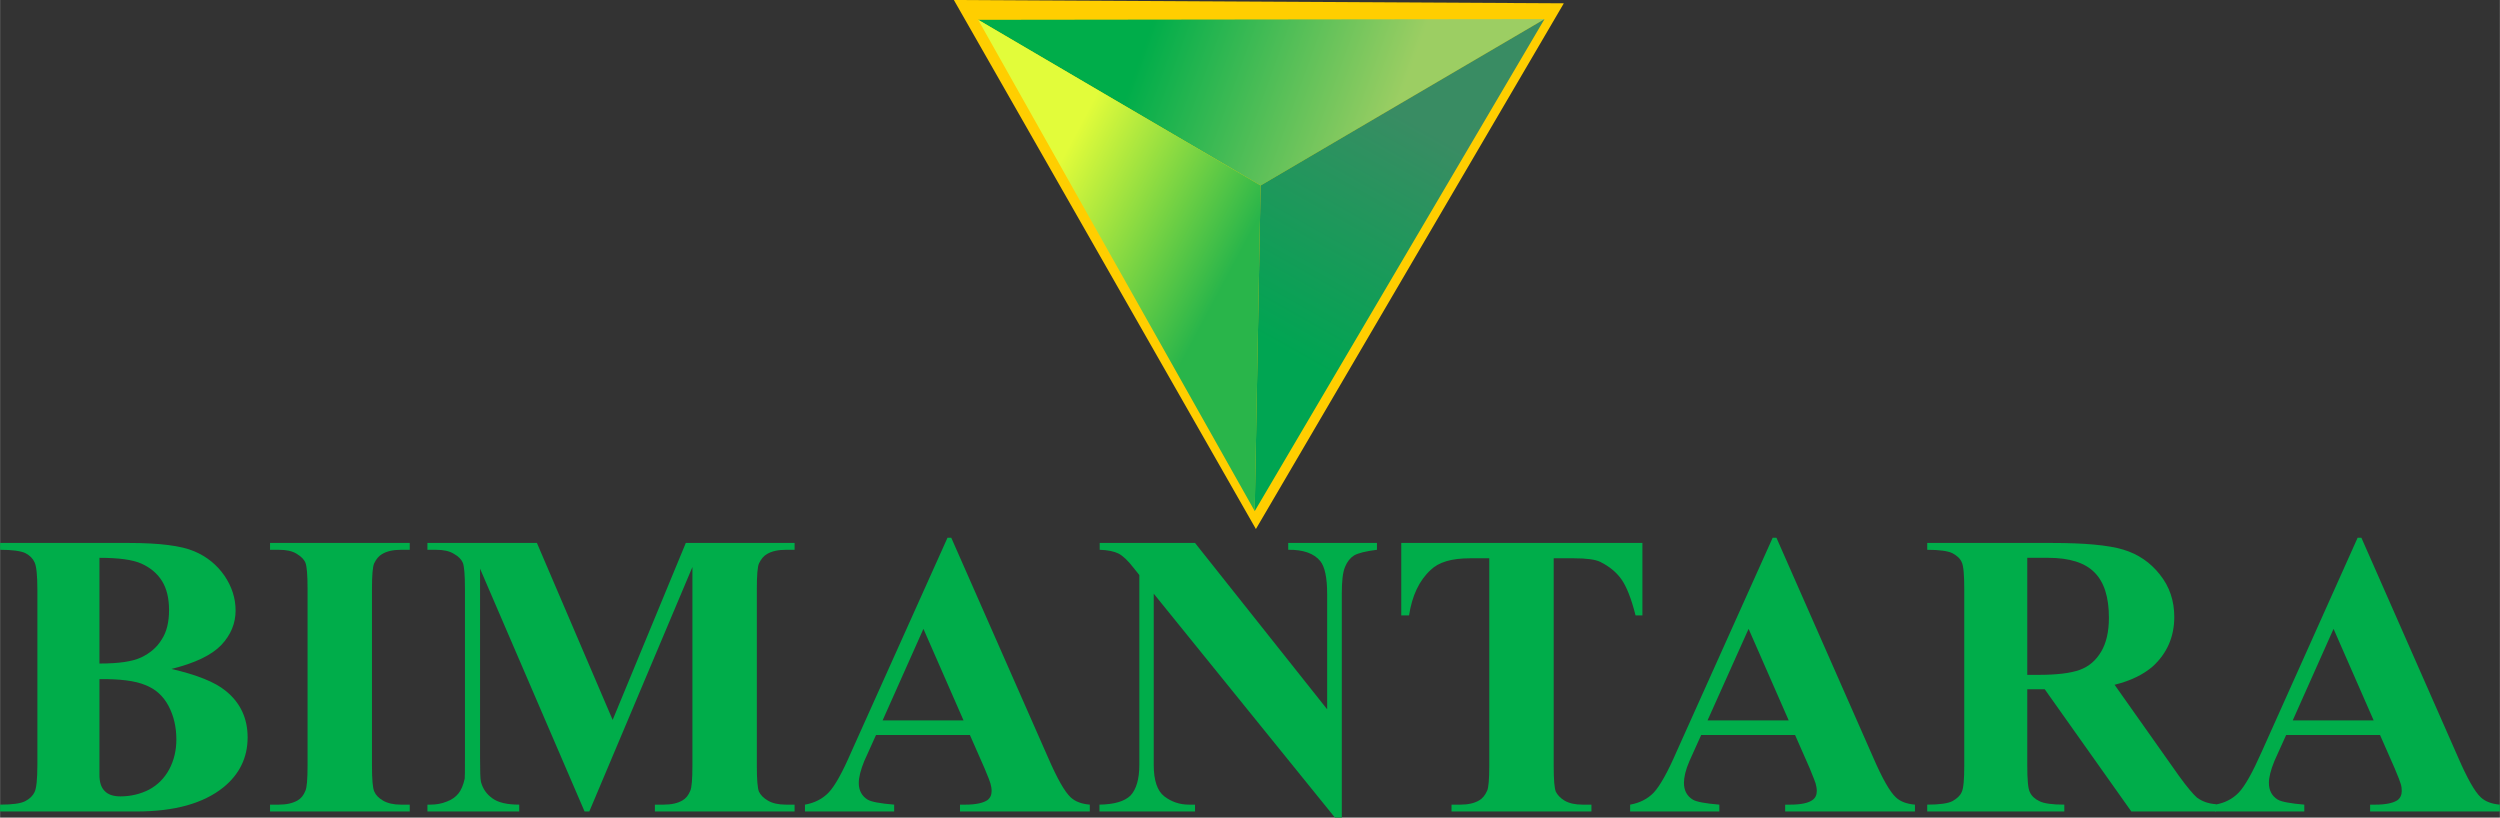 <?xml version="1.0" encoding="UTF-8"?>
<!DOCTYPE svg PUBLIC "-//W3C//DTD SVG 1.1//EN" "http://www.w3.org/Graphics/SVG/1.1/DTD/svg11.dtd">
<!-- Creator: CorelDRAW X7 -->
<svg xmlns="http://www.w3.org/2000/svg" xml:space="preserve" width="50.8mm" height="16.614mm" version="1.1" style="shape-rendering:geometricPrecision; text-rendering:geometricPrecision; image-rendering:optimizeQuality; fill-rule:evenodd; clip-rule:evenodd"
viewBox="0 0 10594 3465"
 xmlns:xlink="http://www.w3.org/1999/xlink">
 <rect x="0" y="0" width="10594" height="3465" fill="#333333" stroke="none"/>
 <defs>
  <style type="text/css">
   <![CDATA[
    .fil1 {fill:#FFCE00}
    .fil0 {fill:#00AD4A;fill-rule:nonzero}
    .fil2 {fill:url(#id0)}
    .fil4 {fill:url(#id1)}
    .fil3 {fill:url(#id2)}
   ]]>
  </style>
  <linearGradient id="id0" gradientUnits="userSpaceOnUse" x1="4828.5" y1="246.685" x2="5861.37" y2="620.769">
   <stop offset="0" style="stop-opacity:1; stop-color:#00AD4A"/>
   <stop offset="1" style="stop-opacity:1; stop-color:#9CCE63"/>
  </linearGradient>
  <linearGradient id="id1" gradientUnits="userSpaceOnUse" x1="6203.27" y1="638.308" x2="5659.06" y2="1608.87">
   <stop offset="0" style="stop-opacity:1; stop-color:#398C63"/>
   <stop offset="1" style="stop-opacity:1; stop-color:#00A552"/>
  </linearGradient>
  <linearGradient id="id2" gradientUnits="userSpaceOnUse" x1="5120.69" y1="1325.64" x2="4366.22" y2="924.158">
   <stop offset="0" style="stop-opacity:1; stop-color:#29B54A"/>
   <stop offset="1" style="stop-opacity:1; stop-color:#E2FC3A"/>
  </linearGradient>
 </defs>
 <g id="Layer_x0020_1">
  <path class="fil0" d="M726 2835c109,25 185,56 229,92 63,50 94,117 94,198 0,85 -34,156 -103,212 -85,68 -207,102 -368,102l-578 0 0 -29c53,0 88,-5 107,-15 19,-10 32,-23 39,-38 8,-16 12,-55 12,-117l0 -740c0,-62 -4,-101 -12,-117 -7,-16 -20,-29 -39,-39 -19,-9 -55,-14 -107,-14l0 -29 545 0c131,0 223,12 277,35 55,23 97,58 129,104 31,46 47,95 47,147 0,55 -20,103 -60,146 -41,43 -111,77 -212,102zm-305 -23c80,0 139,-8 177,-26 38,-18 67,-43 87,-76 21,-32 31,-74 31,-124 0,-51 -10,-92 -30,-124 -20,-32 -49,-56 -86,-73 -37,-17 -97,-25 -179,-25l0 448zm0 66l0 364 0 42c0,30 7,53 22,68 15,16 38,23 67,23 44,0 85,-10 122,-29 37,-20 65,-49 85,-86 20,-38 30,-80 30,-126 0,-53 -11,-100 -33,-142 -23,-43 -55,-72 -99,-89 -43,-18 -108,-26 -194,-25z"/>
  <path id="1" class="fil0" d="M1736 3410l0 29 -592 0 0 -29 37 0c33,0 59,-6 80,-18 14,-8 25,-21 33,-41 6,-13 9,-49 9,-106l0 -750c0,-59 -3,-95 -9,-110 -6,-15 -19,-27 -37,-38 -19,-12 -44,-17 -76,-17l-37 0 0 -29 592 0 0 29 -38 0c-32,0 -59,6 -79,18 -14,8 -25,21 -34,40 -6,14 -9,49 -9,107l0 750c0,59 3,95 10,110 6,14 18,27 37,38 19,11 44,17 75,17l38 0z"/>
  <path id="2" class="fil0" d="M2596 3051l310 -750 461 0 0 29 -37 0c-33,0 -60,6 -80,18 -14,8 -25,21 -34,40 -6,14 -9,49 -9,107l0 750c0,59 3,95 9,110 7,14 19,27 38,38 19,11 44,17 76,17l37 0 0 29 -592 0 0 -29 36 0c34,0 61,-6 81,-18 14,-8 25,-21 33,-41 6,-13 9,-49 9,-106l0 -842 -437 1036 -20 0 -443 -1029 0 801c0,56 1,91 4,103 8,29 23,51 48,69 24,18 62,27 114,27l0 29 -389 0 0 -29 12 0c25,0 48,-4 70,-13 22,-8 38,-20 50,-35 11,-14 20,-35 26,-62 1,-6 1,-34 1,-86l0 -719c0,-59 -3,-95 -9,-110 -6,-14 -18,-27 -38,-38 -19,-12 -44,-17 -76,-17l-36 0 0 -29 464 0 321 750z"/>
  <path id="3" class="fil0" d="M4110 3115l-398 0 -50 111c-15,37 -23,68 -23,92 0,32 13,56 38,71 15,9 52,16 112,21l0 29 -378 0 0 -29c40,-7 74,-24 100,-51 27,-28 59,-86 97,-174l407 -906 16 0 410 931c39,90 71,146 96,169 19,18 46,28 81,31l0 29 -550 0 0 -29 23 0c44,0 75,-7 93,-19 12,-9 18,-22 18,-39 0,-10 -2,-21 -5,-32 -1,-5 -9,-26 -25,-64l-62 -141zm-27 -62l-170 -388 -173 388 343 0z"/>
  <path id="4" class="fil0" d="M5064 2301l560 705 0 -489c0,-69 -10,-115 -29,-139 -27,-33 -73,-49 -136,-48l0 -29 376 0 0 29c-48,6 -80,14 -97,24 -16,10 -29,26 -38,48 -10,23 -14,61 -14,115l0 948 -29 0 -768 -949 0 726c0,65 15,110 45,133 30,23 65,35 104,35l26 0 0 29 -405 0 0 -29c63,-1 107,-14 132,-39 24,-26 37,-69 37,-129l0 -805 -24 -30c-24,-31 -45,-51 -64,-61 -18,-9 -45,-15 -80,-16l0 -29 404 0z"/>
  <path id="5" class="fil0" d="M6960 2301l0 307 -29 0c-18,-71 -38,-122 -60,-153 -22,-31 -52,-55 -90,-74 -21,-10 -58,-15 -111,-15l-86 0 0 879c0,59 3,95 9,110 7,14 19,27 37,38 19,11 44,17 76,17l38 0 0 29 -593 0 0 -29 38 0c32,0 59,-6 79,-18 14,-8 25,-21 34,-41 6,-13 9,-49 9,-106l0 -879 -82 0c-77,0 -132,16 -166,49 -49,45 -79,109 -92,193l-33 0 0 -307 1022 0z"/>
  <path id="6" class="fil0" d="M7607 3115l-398 0 -50 111c-16,37 -23,68 -23,92 0,32 13,56 38,71 15,9 52,16 112,21l0 29 -378 0 0 -29c40,-7 74,-24 100,-51 26,-28 59,-86 97,-174l407 -906 16 0 410 931c39,90 71,146 96,169 19,18 46,28 81,31l0 29 -550 0 0 -29 22 0c45,0 76,-7 93,-19 13,-9 19,-22 19,-39 0,-10 -2,-21 -5,-32 -1,-5 -10,-26 -25,-64l-62 -141zm-27 -62l-170 -388 -174 388 344 0z"/>
  <path id="7" class="fil0" d="M8591 2921l0 321c0,61 3,100 11,115 7,16 21,29 40,38 19,10 54,15 106,15l0 29 -581 0 0 -29c52,0 88,-5 107,-15 18,-10 32,-22 39,-38 8,-16 11,-54 11,-115l0 -744c0,-61 -3,-100 -11,-116 -7,-16 -21,-28 -40,-38 -19,-9 -54,-14 -106,-14l0 -29 528 0c138,0 238,9 302,28 64,19 116,55 156,106 41,51 61,111 61,180 0,84 -31,154 -91,209 -39,34 -93,61 -162,78l272 385c36,50 62,80 77,93 23,17 50,26 80,28l0 31 -358 0 -367 -518 -74 0zm0 -557l0 496 47 0c78,0 136,-7 175,-21 39,-14 69,-40 91,-77 22,-37 33,-85 33,-144 0,-87 -20,-151 -61,-192 -40,-41 -106,-62 -196,-62l-89 0z"/>
  <path id="8" class="fil0" d="M10086 3115l-398 0 -50 111c-15,37 -23,68 -23,92 0,32 13,56 38,71 16,9 53,16 112,21l0 29 -378 0 0 -29c41,-7 74,-24 100,-51 27,-28 59,-86 98,-174l406 -906 16 0 410 931c39,90 71,146 96,169 19,18 46,28 81,31l0 29 -550 0 0 -29 23 0c44,0 75,-7 93,-19 12,-9 18,-22 18,-39 0,-10 -1,-21 -5,-32 -1,-5 -9,-26 -25,-64l-62 -141zm-27 -62l-170 -388 -173 388 343 0z"/>
  <polygon class="fil1" points="4042,0 6627,14 5322,2242 "/>
  <polygon class="fil2" points="4145,84 6545,81 5342,786 "/>
  <polygon class="fil3" points="4145,84 5342,786 5317,2166 "/>
  <polygon class="fil4" points="5317,2166 6545,81 5342,786 "/>
 </g>
</svg>

